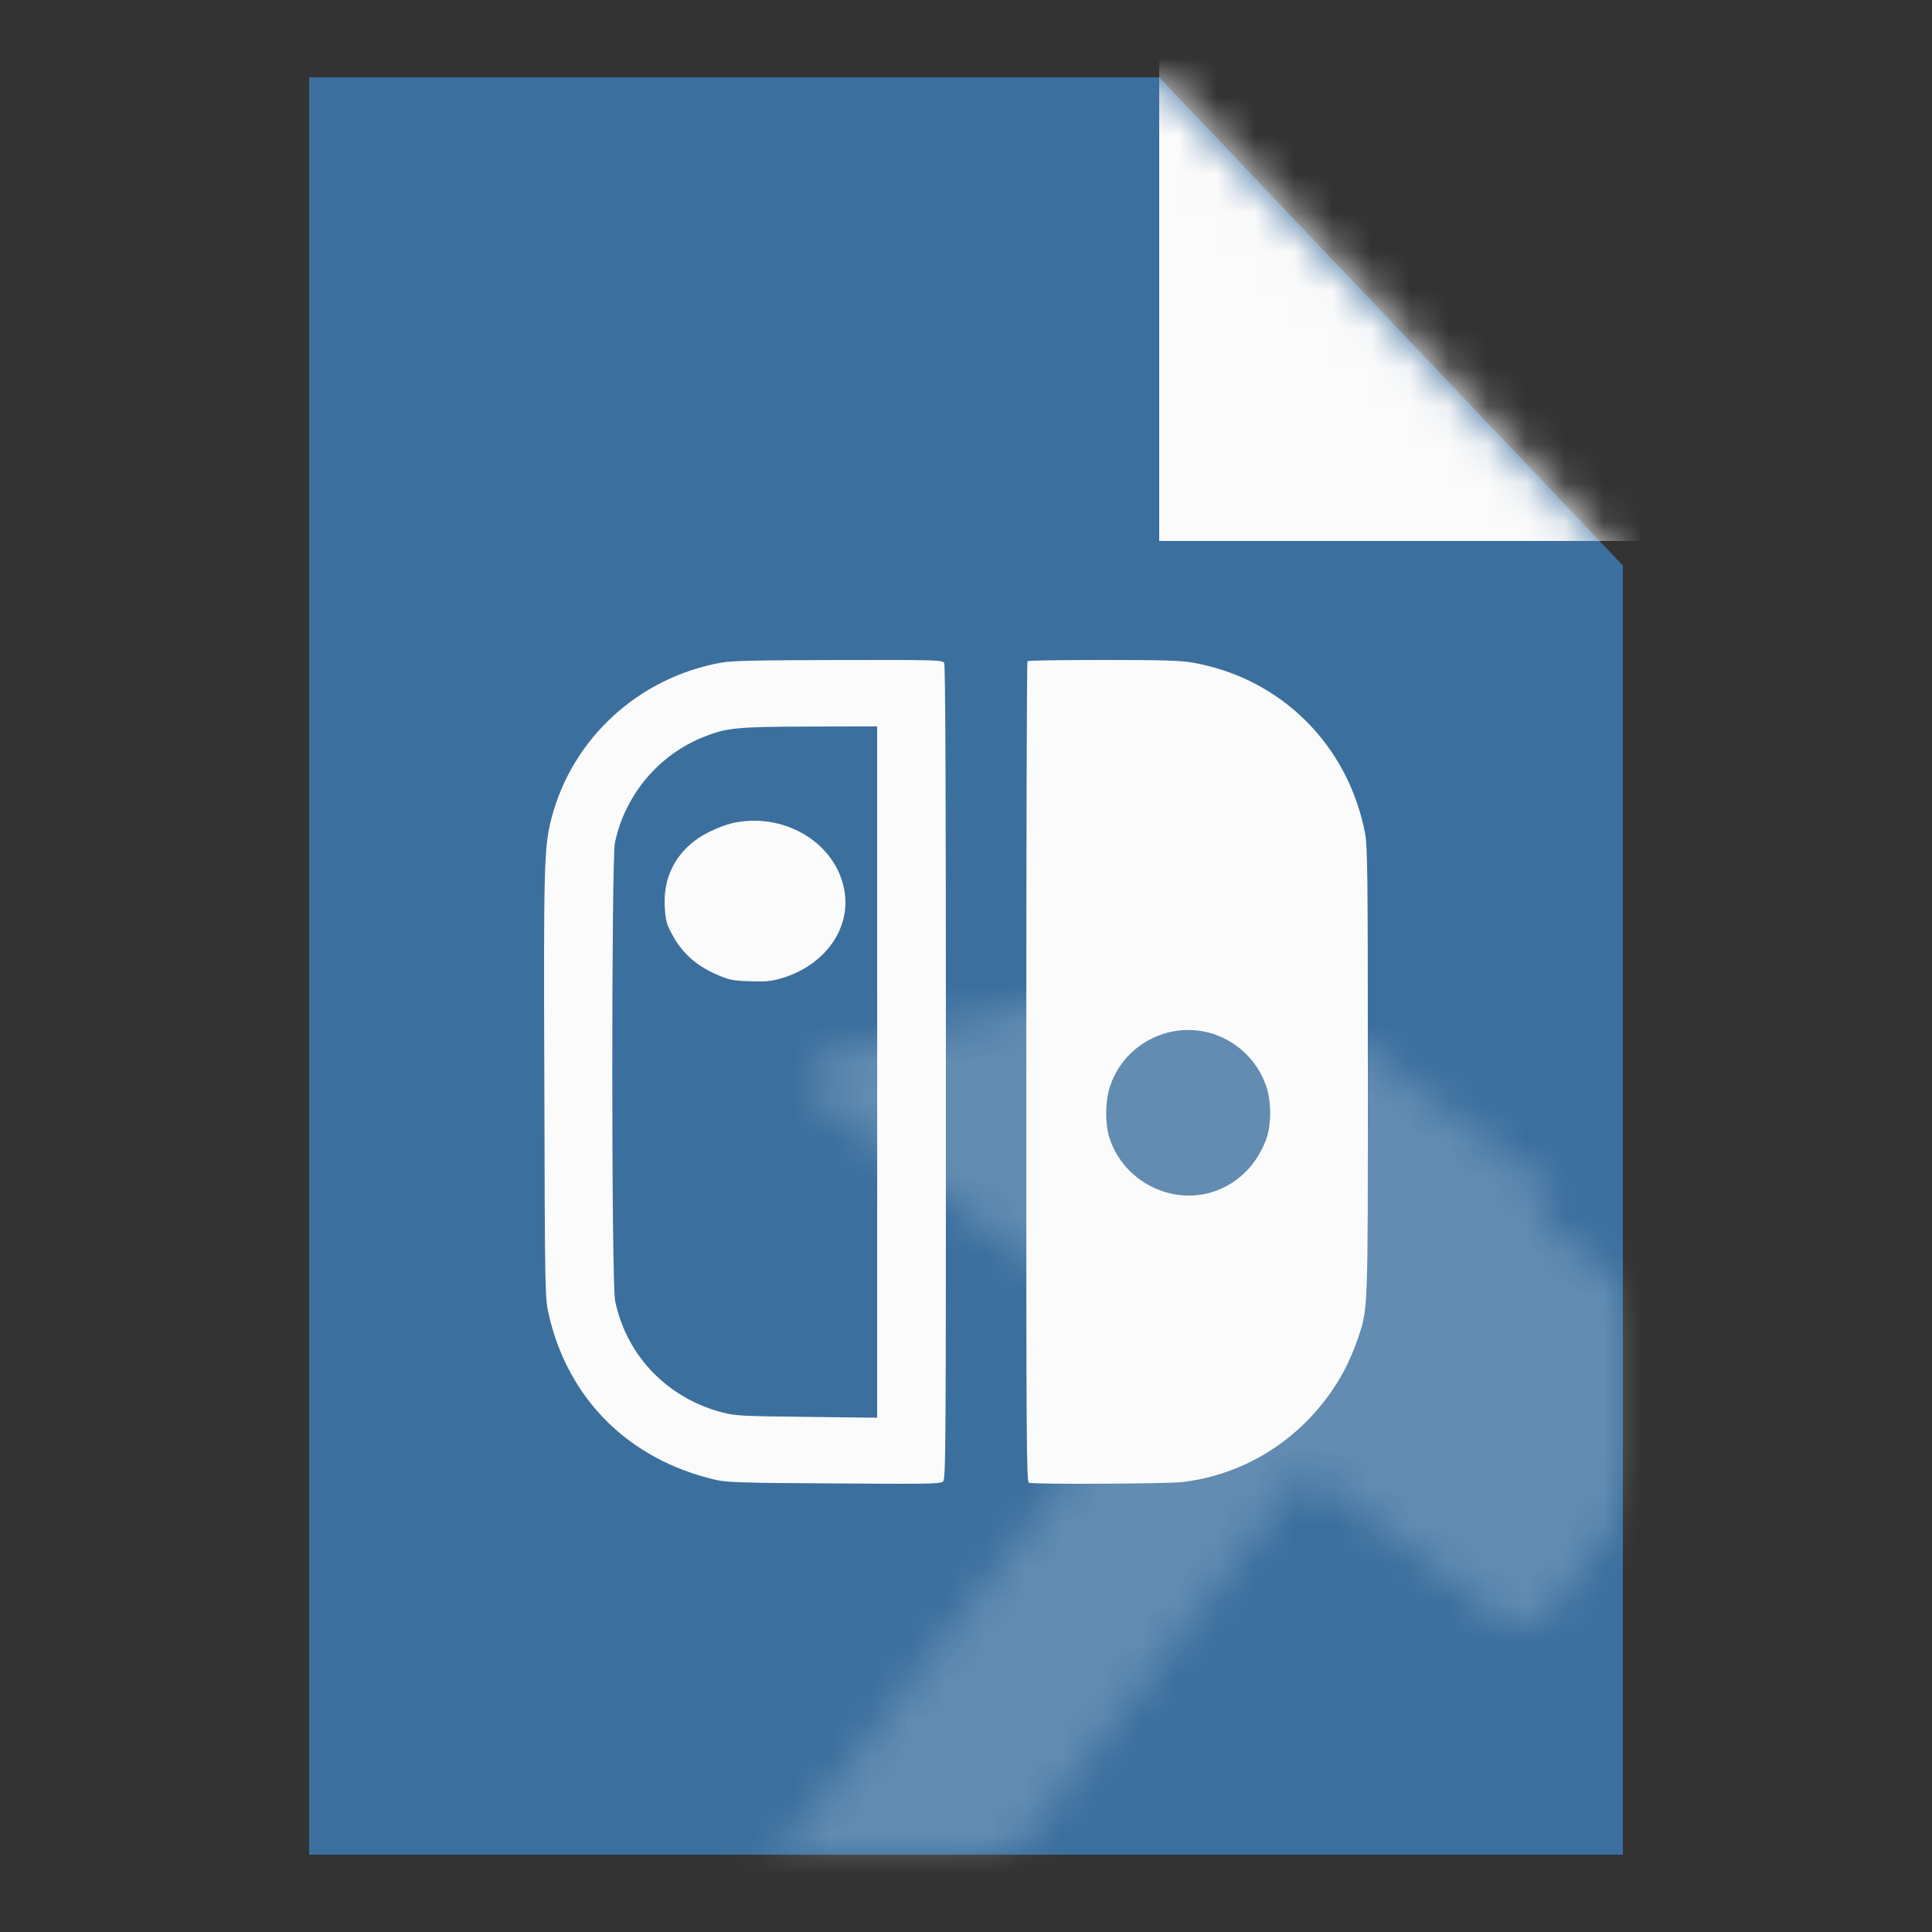 <svg width="50" height="50" viewBox="0 0 50 50" fill="none" xmlns="http://www.w3.org/2000/svg">
<rect x="0" y="0" width="50" height="50" fill="#333333" stroke="none"/>
<g clip-path="url(#clip0_24_1458)">
<path d="M29.57 3L41 15.036V47H9V3H29.57Z" fill="#3B6F9E" stroke="#3B6F9E" stroke-width="2"/>
<mask id="mask0_24_1458" style="mask-type:alpha" maskUnits="userSpaceOnUse" x="8" y="2" width="34" height="46">
<path d="M29.57 3L41 15.036V47H9V3H29.57Z" fill="#FBFBFB" stroke="#FBFBFB" stroke-width="2"/>
</mask>
<g mask="url(#mask0_24_1458)">
<rect x="30" width="15" height="14" fill="#FBFBFB"/>
<g opacity="0.2">
<mask id="path-4-inside-1_24_1458" fill="white">
<path d="M40.276 30.869L35.147 26.971L34.66 27.613L31.438 25.164C31.245 25.018 30.998 24.966 30.763 25.022L21.658 27.205C20.997 27.363 20.817 28.218 21.358 28.629L29.943 35.152L15.328 54.385C14.79 55.093 14.928 56.103 15.636 56.642L16.918 57.616C17.627 58.154 18.637 58.016 19.175 57.308L33.789 38.075L38.918 41.972C39.272 42.241 39.777 42.172 40.046 41.818L44.431 36.048C44.7 35.694 44.631 35.189 44.277 34.92L39.789 31.51L40.276 30.869Z"/>
</mask>
<path d="M35.147 26.971L42.293 17.567L32.889 10.421L25.743 19.826L35.147 26.971ZM40.276 30.869L49.68 38.014L56.826 28.61L47.422 21.464L40.276 30.869ZM34.66 27.613L27.514 37.017L36.919 44.163L44.064 34.758L34.66 27.613ZM31.438 25.164L38.584 15.76L38.584 15.76L31.438 25.164ZM30.763 25.022L33.517 36.508L33.517 36.508L30.763 25.022ZM21.658 27.205L18.904 15.719L18.904 15.719L21.658 27.205ZM21.358 28.629L14.213 38.033H14.213L21.358 28.629ZM29.943 35.152L39.347 42.298L46.493 32.893L37.088 25.747L29.943 35.152ZM15.328 54.385L5.924 47.239L15.328 54.385ZM15.636 56.642L8.49 66.046L8.49 66.046L15.636 56.642ZM16.918 57.616L24.064 48.212L24.064 48.212L16.918 57.616ZM19.175 57.308L9.771 50.162L19.175 57.308ZM33.789 38.075L40.935 28.67L31.531 21.524L24.385 30.929L33.789 38.075ZM38.918 41.972L31.772 51.376L38.918 41.972ZM40.046 41.818L49.451 48.964V48.964L40.046 41.818ZM44.431 36.048L35.026 28.902L35.026 28.902L44.431 36.048ZM44.277 34.92L51.422 25.515V25.515L44.277 34.92ZM39.789 31.51L30.385 24.364L23.239 33.768L32.643 40.914L39.789 31.51ZM28.001 36.376L33.13 40.273L47.422 21.464L42.293 17.567L28.001 36.376ZM44.064 34.758L44.551 34.117L25.743 19.826L25.256 20.467L44.064 34.758ZM41.806 18.208L38.584 15.76L24.292 34.568L27.514 37.017L41.806 18.208ZM38.584 15.76C35.571 13.47 31.689 12.654 28.009 13.536L33.517 36.508C30.306 37.278 26.92 36.566 24.292 34.568L38.584 15.76ZM28.009 13.536L18.904 15.719L24.411 38.691L33.517 36.508L28.009 13.536ZM18.904 15.719C8.554 18.201 5.738 31.594 14.213 38.033L28.504 19.225C35.897 24.842 33.44 36.526 24.411 38.691L18.904 15.719ZM14.213 38.033L22.797 44.556L37.088 25.747L28.504 19.225L14.213 38.033ZM20.538 28.006L5.924 47.239L24.733 61.531L39.347 42.298L20.538 28.006ZM5.924 47.239C1.439 53.141 2.588 61.561 8.49 66.046L22.782 47.237C27.268 50.646 28.141 57.045 24.733 61.531L5.924 47.239ZM8.49 66.046L9.773 67.02L24.064 48.212L22.782 47.237L8.49 66.046ZM9.773 67.02C15.675 71.505 24.095 70.356 28.579 64.454L9.771 50.162C13.179 45.676 19.578 44.803 24.064 48.212L9.773 67.02ZM28.579 64.454L43.194 45.221L24.385 30.929L9.771 50.162L28.579 64.454ZM26.643 47.479L31.772 51.376L46.064 32.568L40.935 28.67L26.643 47.479ZM31.772 51.376C37.32 55.592 45.235 54.512 49.451 48.964L30.642 34.672C34.319 29.832 41.224 28.89 46.064 32.568L31.772 51.376ZM49.451 48.964L53.835 43.194L35.026 28.902L30.642 34.672L49.451 48.964ZM53.835 43.194C58.05 37.646 56.971 29.731 51.422 25.515L37.131 44.324C32.291 40.647 31.349 33.742 35.026 28.902L53.835 43.194ZM51.422 25.515L46.935 22.105L32.643 40.914L37.131 44.324L51.422 25.515ZM30.872 23.723L30.385 24.364L49.193 38.656L49.68 38.014L30.872 23.723Z" fill="white" mask="url(#path-4-inside-1_24_1458)"/>
</g>
</g>
<path d="M18.677 17.147C16.538 17.527 14.817 19.099 14.275 21.166C14.079 21.912 14.066 22.349 14.088 28.138C14.101 33.454 14.106 33.578 14.195 33.989C14.688 36.201 16.271 37.777 18.521 38.298C18.815 38.365 19.188 38.378 21.594 38.391C24.084 38.409 24.342 38.404 24.409 38.338C24.476 38.272 24.48 37.42 24.48 27.758C24.48 20.596 24.467 17.223 24.436 17.161C24.391 17.081 24.315 17.077 21.71 17.081C19.593 17.086 18.957 17.099 18.677 17.147ZM22.701 27.745V36.691L20.891 36.669C19.224 36.651 19.046 36.642 18.712 36.559C17.281 36.192 16.218 35.097 15.92 33.671C15.822 33.225 15.822 22.239 15.915 21.802C16.182 20.561 17.049 19.532 18.219 19.068C18.806 18.834 19.077 18.808 20.98 18.803L22.701 18.799V27.745Z" fill="#FBFBFB"/>
<path d="M19.061 21.28C18.735 21.335 18.238 21.555 17.975 21.762C17.432 22.179 17.163 22.771 17.204 23.468C17.225 23.831 17.251 23.927 17.416 24.221C17.659 24.666 18.026 24.992 18.528 25.212C18.874 25.363 18.962 25.382 19.412 25.395C19.821 25.409 19.965 25.395 20.239 25.313C21.362 24.978 22.039 24.01 21.848 23.019C21.625 21.84 20.364 21.05 19.061 21.28Z" fill="#FBFBFB"/>
<path d="M26.591 17.111C26.573 17.124 26.56 21.909 26.56 27.745C26.56 37.372 26.564 38.348 26.63 38.374C26.749 38.419 30.162 38.401 30.584 38.357C32.37 38.154 33.944 37.063 34.802 35.443C34.912 35.236 35.057 34.887 35.132 34.671C35.409 33.841 35.4 34.062 35.4 27.718C35.4 22.655 35.391 21.9 35.33 21.578C34.894 19.278 33.148 17.544 30.852 17.146C30.545 17.093 30.07 17.08 28.539 17.08C27.484 17.08 26.604 17.093 26.591 17.111ZM31.288 26.725C31.974 26.906 32.537 27.431 32.766 28.102C32.911 28.517 32.906 29.127 32.761 29.506C32.493 30.204 31.965 30.694 31.288 30.875C30.188 31.162 29.018 30.495 28.698 29.4C28.601 29.065 28.605 28.5 28.715 28.155C29.045 27.074 30.188 26.438 31.288 26.725Z" fill="#FBFBFB"/>
</g>
<defs>
<clipPath id="clip0_24_1458">
<rect width="50" height="50" fill="white"/>
</clipPath>
</defs>
</svg>
